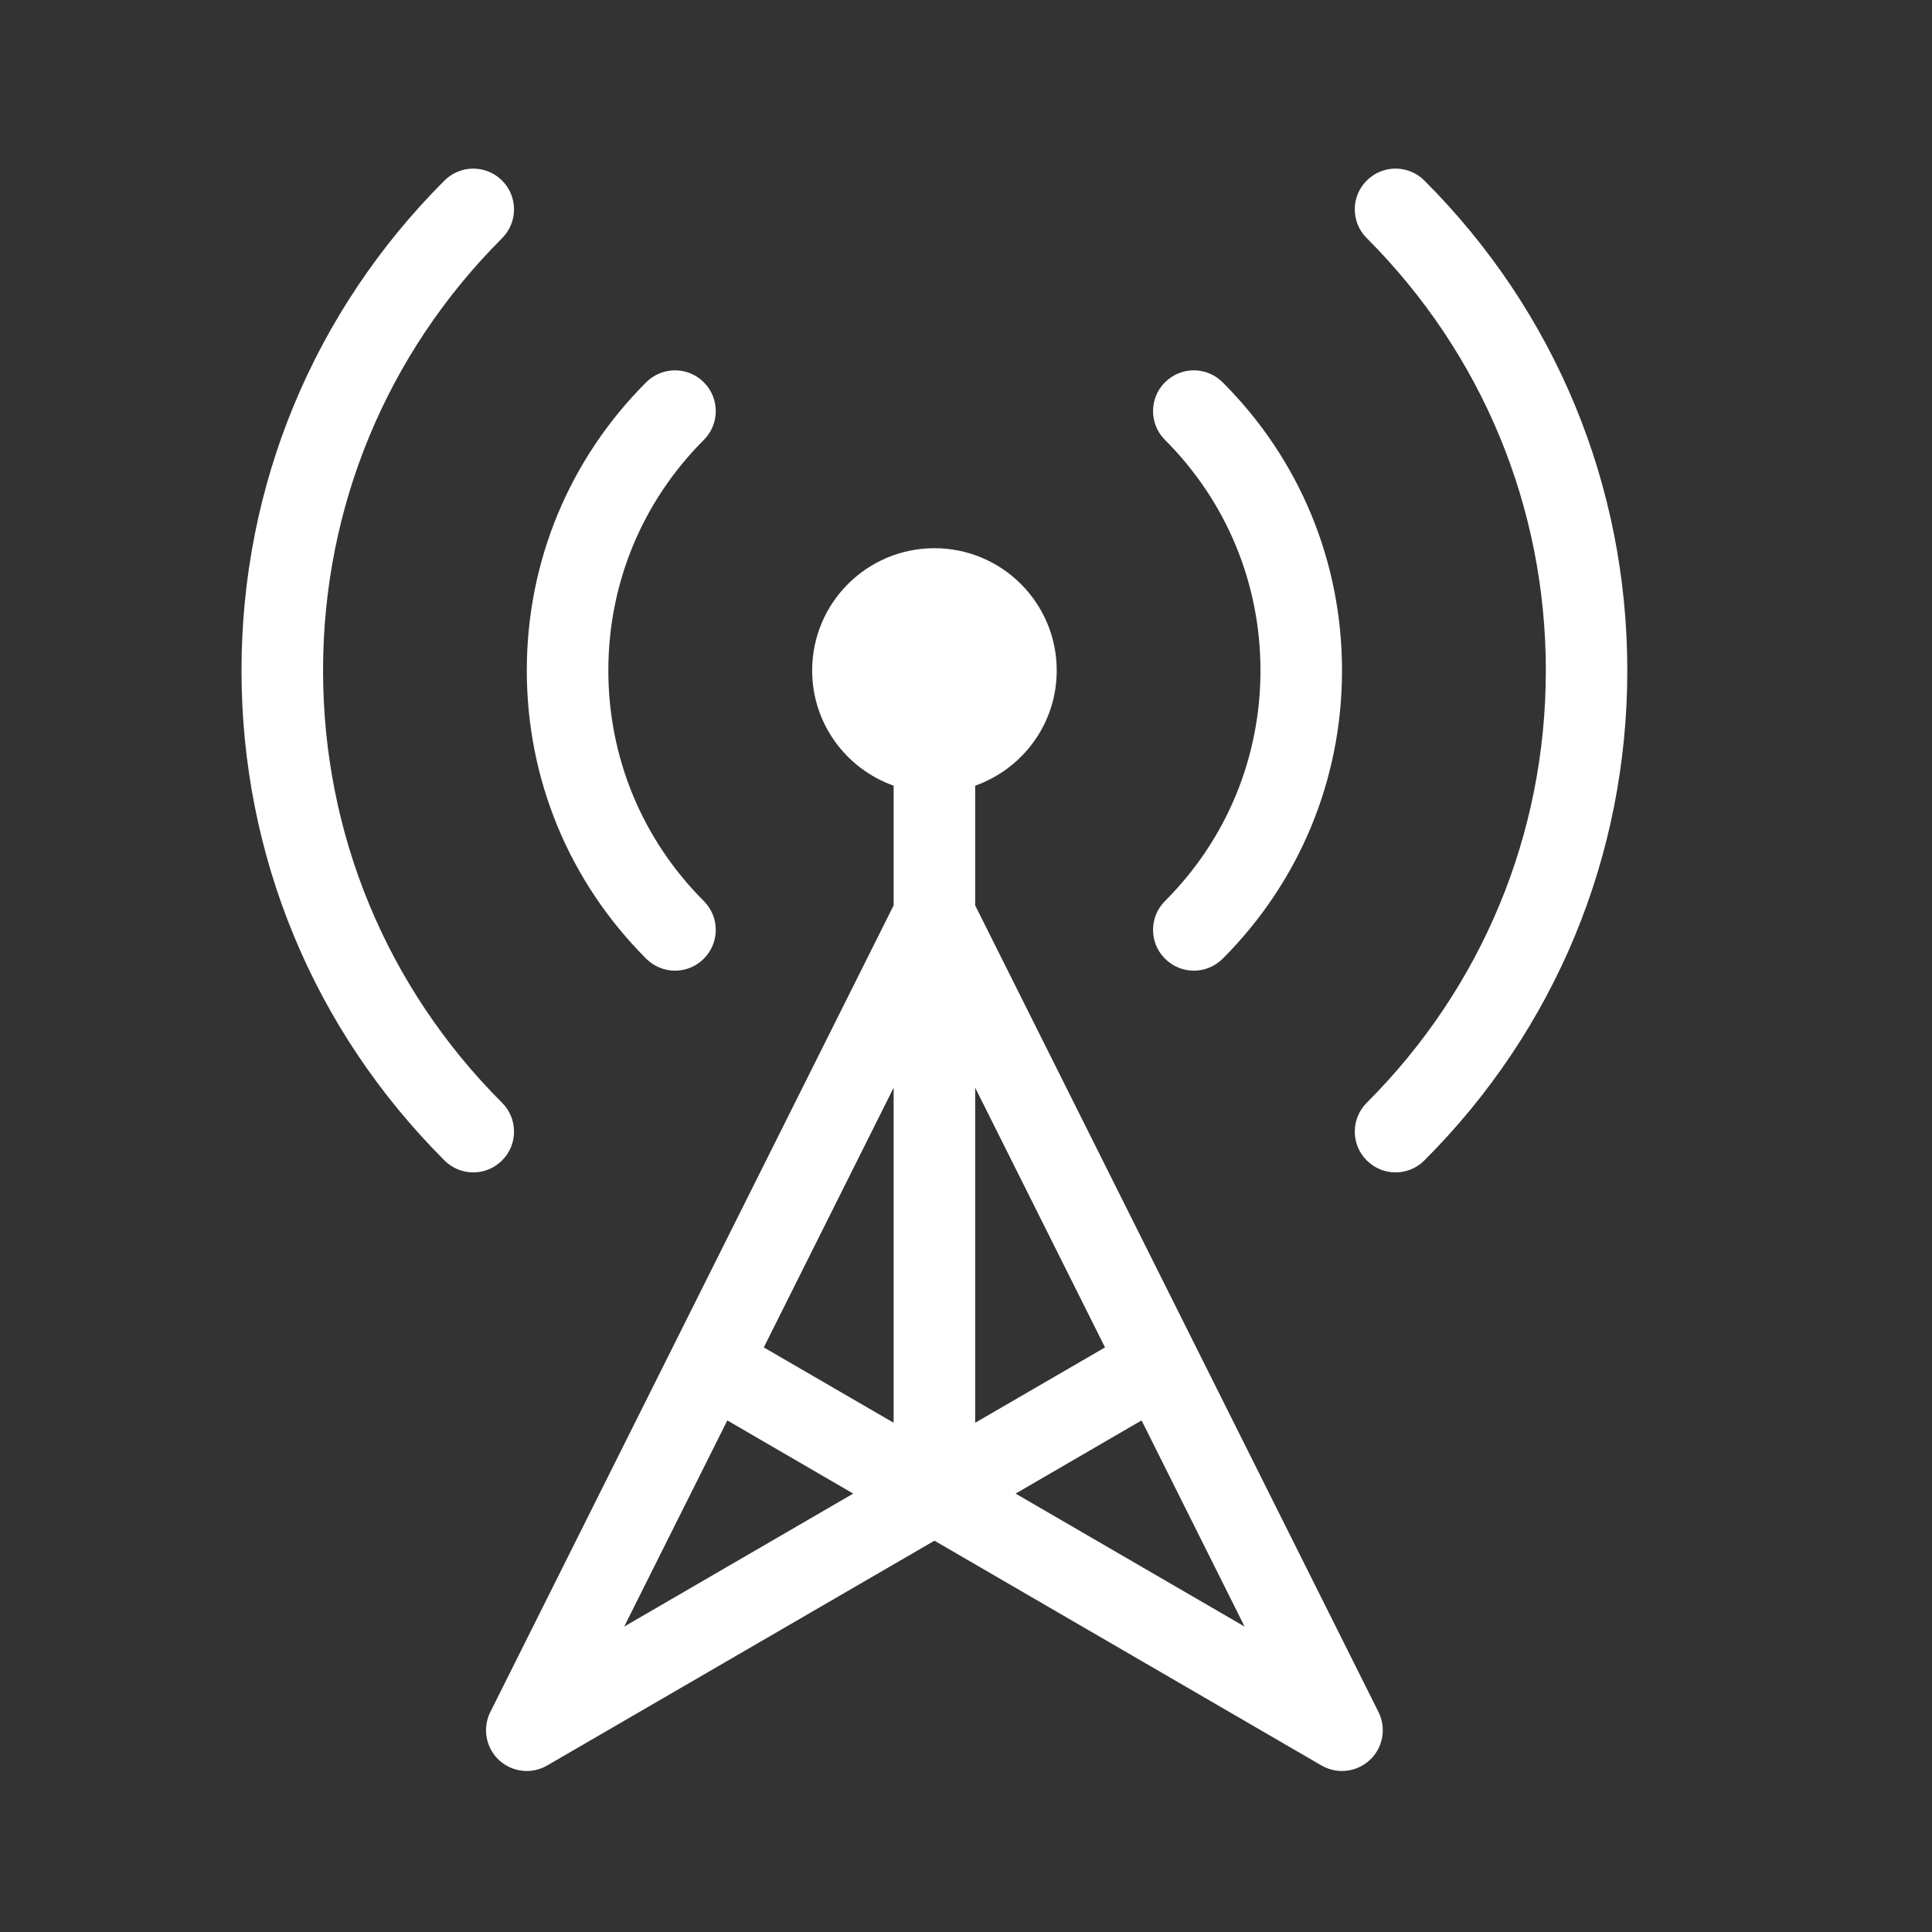 <?xml version="1.0" encoding="UTF-8"?>
<svg width="24px" height="24px" viewBox="0 0 24 24" version="1.1" xmlns="http://www.w3.org/2000/svg" xmlns:xlink="http://www.w3.org/1999/xlink">
    <rect x="0" y="0" width="24" height="24" fill="#333333" stroke="none"/>
    <title>icon_home</title>
    <g id="icon_home" stroke="none" stroke-width="1" fill="none" fill-rule="evenodd">
        <g id="noun_broadcast_663017" transform="translate(3, 2)" fill="#FFFFFF" fill-rule="nonzero">
            <g id="Group">
                <path d="M5.385,10.058 C5.515,10.058 5.645,10.008 5.743,9.909 C5.941,9.712 5.941,9.391 5.743,9.193 C4.978,8.428 4.557,7.411 4.557,6.329 C4.557,5.247 4.978,4.23 5.743,3.465 C5.941,3.267 5.941,2.947 5.743,2.749 C5.546,2.551 5.225,2.551 5.027,2.749 C4.071,3.705 3.544,4.977 3.544,6.329 C3.544,7.682 4.071,8.953 5.027,9.909 C5.126,10.008 5.256,10.058 5.385,10.058 Z" id="Path"></path>
                <path d="M3.237,11.699 C1.803,10.265 1.013,8.358 1.013,6.329 C1.013,4.301 1.803,2.393 3.237,0.959 C3.435,0.761 3.435,0.441 3.237,0.243 C3.039,0.045 2.719,0.045 2.521,0.243 C0.895,1.869 0,4.03 0,6.329 C0,8.629 0.895,10.79 2.521,12.415 C2.62,12.514 2.749,12.564 2.879,12.564 C3.009,12.564 3.138,12.514 3.237,12.415 C3.435,12.218 3.435,11.897 3.237,11.699 Z" id="Path"></path>
                <path d="M11.472,9.909 C11.571,10.008 11.7,10.058 11.83,10.058 C11.959,10.058 12.089,10.008 12.188,9.91 C13.144,8.953 13.671,7.682 13.671,6.329 C13.671,4.976 13.144,3.705 12.188,2.749 C11.99,2.551 11.67,2.551 11.472,2.749 C11.274,2.946 11.274,3.267 11.472,3.465 C12.237,4.23 12.658,5.247 12.658,6.329 C12.658,7.411 12.237,8.428 11.472,9.193 C11.274,9.391 11.274,9.712 11.472,9.909 Z" id="Path"></path>
                <path d="M14.694,0.243 C14.496,0.045 14.176,0.045 13.978,0.243 C13.78,0.44 13.78,0.761 13.978,0.958 C15.412,2.393 16.203,4.301 16.203,6.329 C16.203,8.358 15.412,10.265 13.978,11.699 C13.78,11.897 13.78,12.218 13.978,12.415 C14.077,12.514 14.206,12.564 14.336,12.564 C14.466,12.564 14.595,12.514 14.694,12.415 C16.32,10.79 17.215,8.628 17.215,6.329 C17.215,4.03 16.32,1.868 14.694,0.243 Z" id="Path"></path>
                <path d="M9.114,9.247 L9.114,7.76 C9.704,7.551 10.127,6.99 10.127,6.329 C10.127,5.49 9.447,4.81 8.608,4.81 C7.769,4.81 7.089,5.49 7.089,6.329 C7.089,6.99 7.512,7.551 8.101,7.76 L8.101,9.247 L3.091,19.267 C2.991,19.467 3.034,19.709 3.197,19.863 C3.294,19.953 3.418,20 3.544,20 C3.631,20 3.719,19.977 3.798,19.931 L8.608,17.139 L13.417,19.932 C13.496,19.977 13.584,20 13.671,20 C13.796,20 13.921,19.953 14.017,19.863 C14.181,19.71 14.224,19.467 14.124,19.267 L9.114,9.247 Z M10.727,14.738 L9.114,15.674 L9.114,11.512 L10.727,14.738 Z M8.101,15.674 L6.488,14.738 L8.101,11.512 L8.101,15.674 Z M4.754,18.206 L6.035,15.645 L7.599,16.554 L4.754,18.206 Z M9.616,16.554 L11.181,15.645 L12.461,18.206 L9.616,16.554 Z" id="Shape"></path>
            </g>
        </g>
    </g>
</svg>